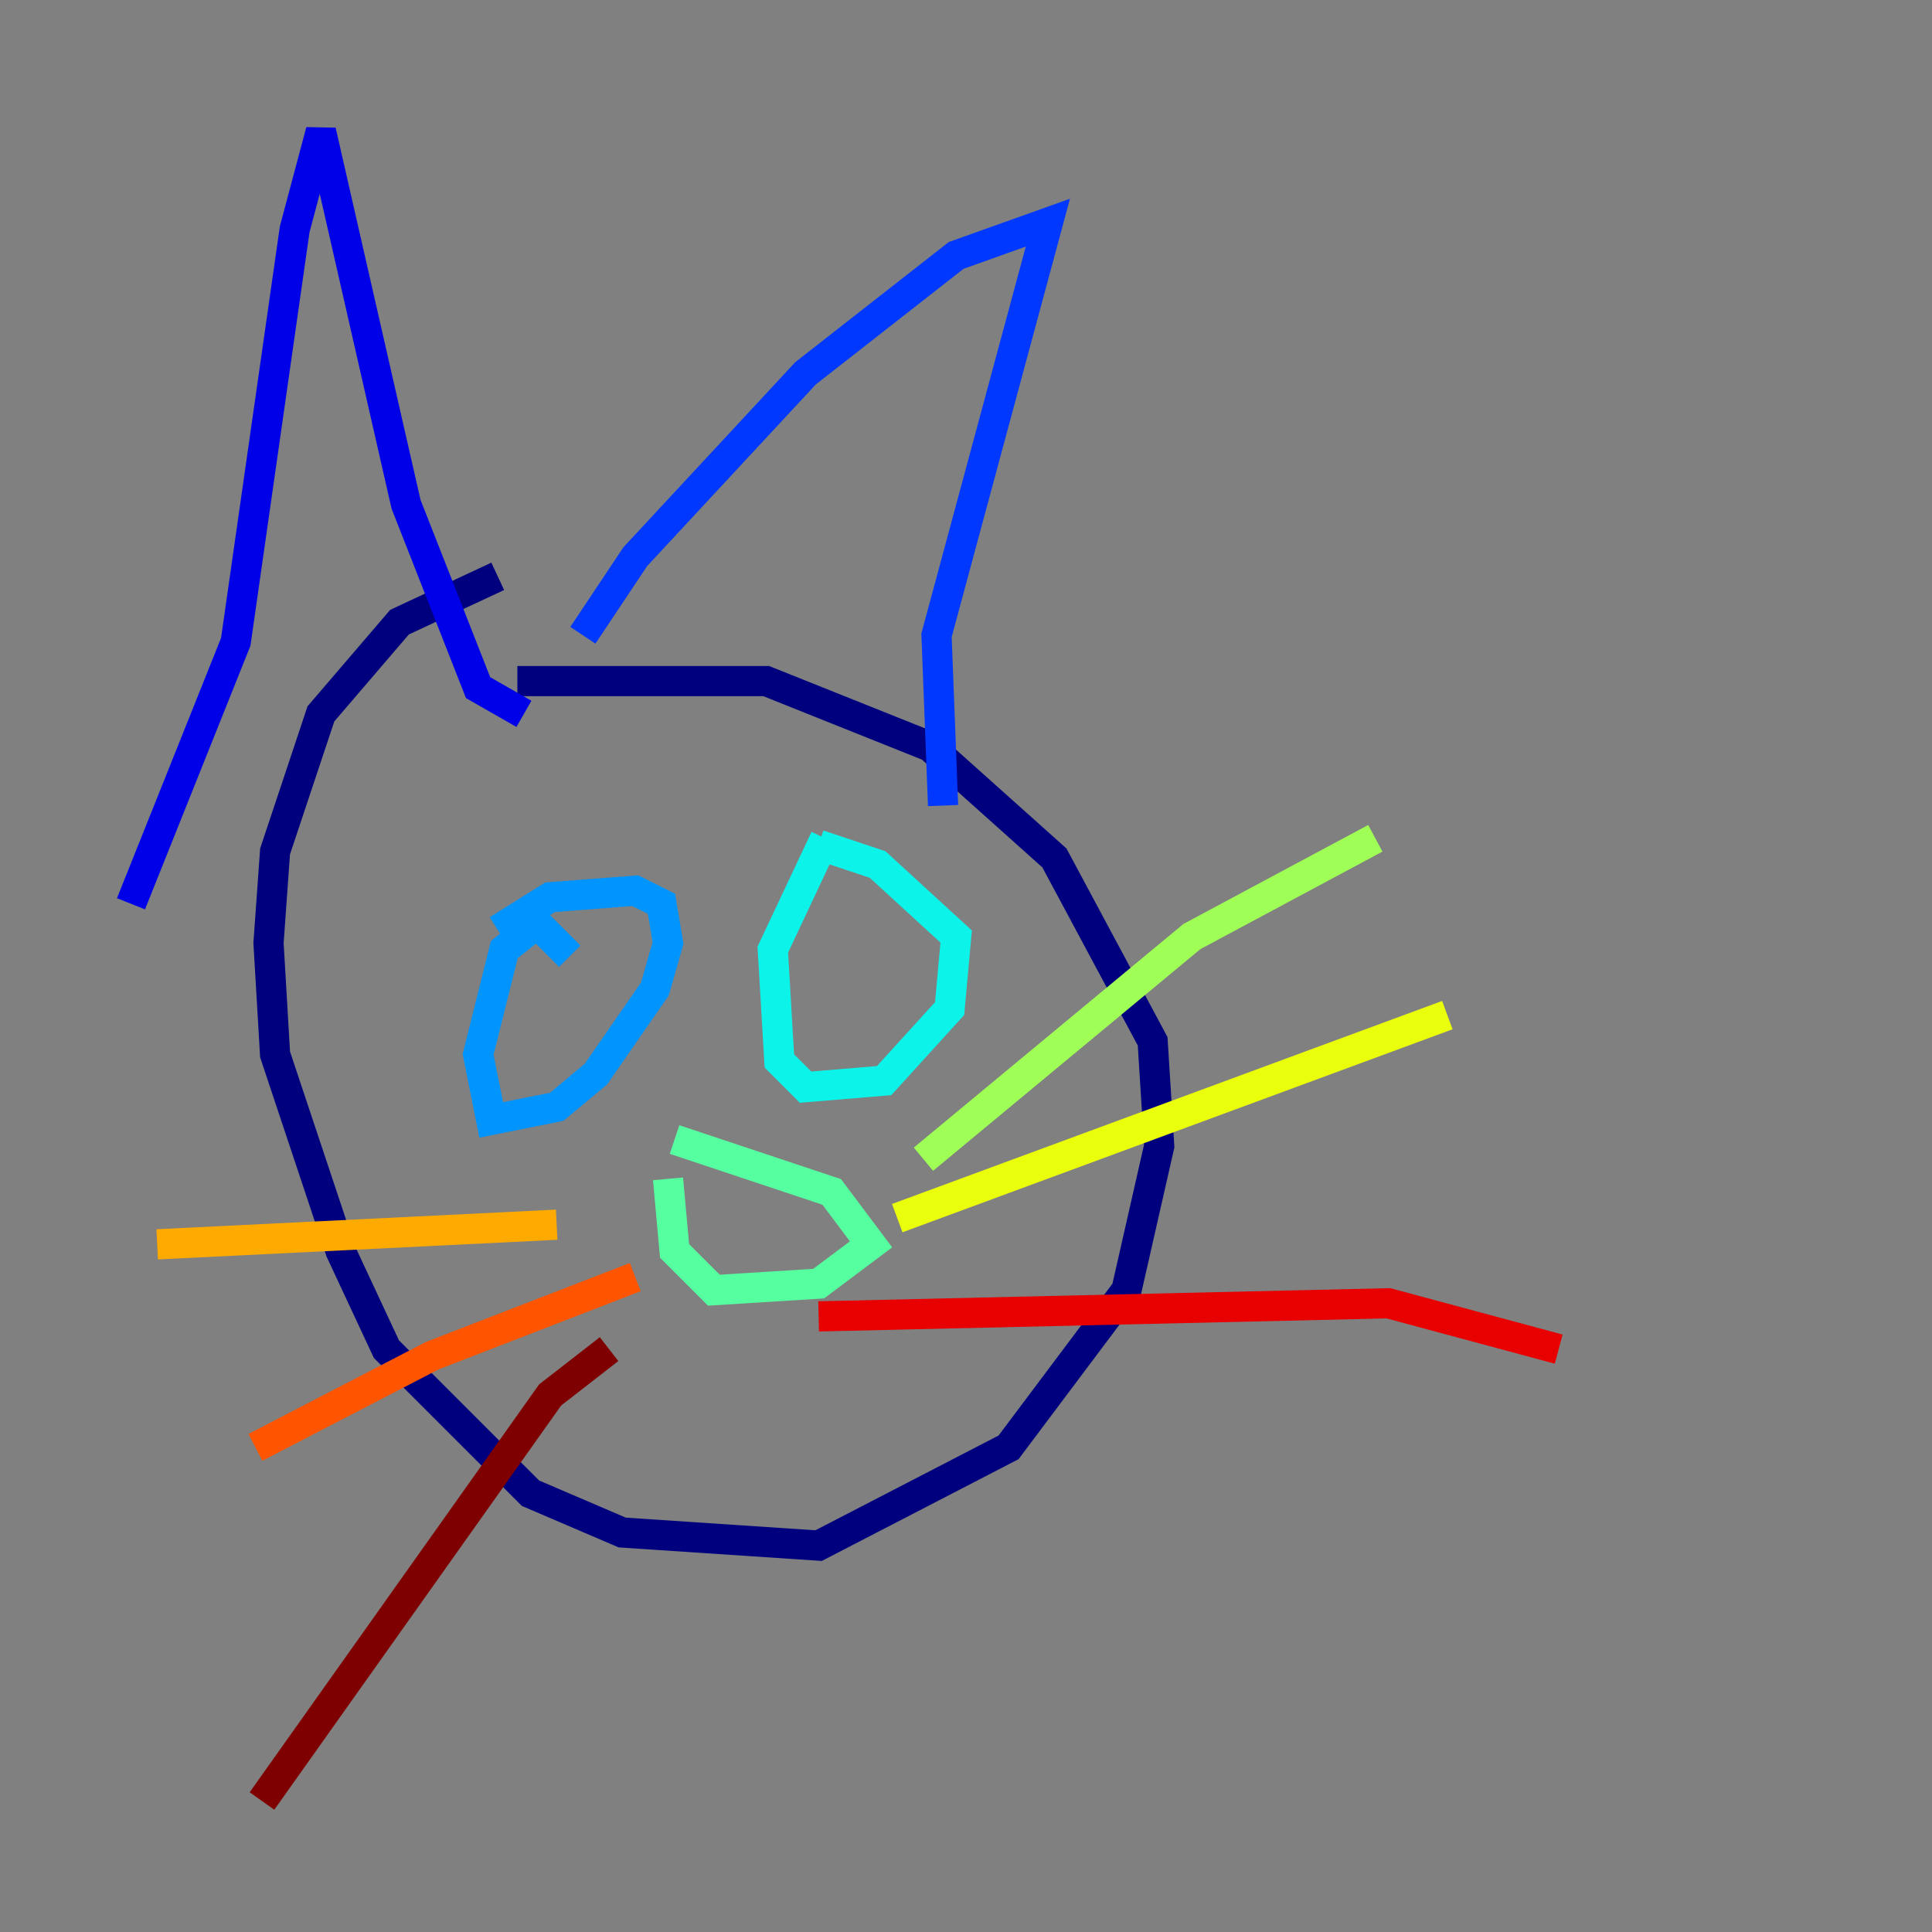 <?xml version="1.0" encoding="utf-8" ?>
<svg baseProfile="tiny" height="128" version="1.2" viewBox="0,0,128,128" width="128" xmlns="http://www.w3.org/2000/svg" xmlns:ev="http://www.w3.org/2001/xml-events" xmlns:xlink="http://www.w3.org/1999/xlink"><rect x="0" y="0" width="128" height="128" fill="#808080" stroke="none"/><defs /><polyline fill="none" points="32.976,38.183 26.468,41.22 21.261,47.295 18.224,56.407 17.79,62.481 18.224,69.858 22.563,82.875 25.6,89.383 35.146,98.929 41.22,101.532 54.237,102.4 66.82,95.891 74.63,85.478 76.8,75.932 76.366,68.99 69.858,56.841 61.614,49.464 50.766,45.125 34.278,45.125" stroke="#00007f" stroke-width="2" /><polyline fill="none" points="8.678,59.878 15.62,42.522 19.525,15.186 21.261,8.678 26.902,33.41 31.675,45.559 34.712,47.295" stroke="#0000e8" stroke-width="2" /><polyline fill="none" points="38.617,42.088 42.088,36.881 53.37,24.732 63.349,16.922 69.424,14.752 62.047,42.088 62.481,53.37" stroke="#0038ff" stroke-width="2" /><polyline fill="none" points="37.749,63.349 35.58,61.18 33.41,62.915 31.675,69.858 32.542,74.197 36.881,73.329 39.485,71.159 43.39,65.519 44.258,62.481 43.824,59.878 42.088,59.01 36.447,59.444 32.976,61.614" stroke="#0094ff" stroke-width="2" /><polyline fill="none" points="54.671,55.539 51.2,62.915 51.634,70.291 53.37,72.027 58.576,71.593 62.915,66.82 63.349,62.047 58.142,57.275 54.237,55.973" stroke="#0cf4ea" stroke-width="2" /><polyline fill="none" points="44.258,78.102 44.691,82.875 47.295,85.478 54.237,85.044 57.709,82.441 55.105,78.969 44.691,75.498" stroke="#56ffa0" stroke-width="2" /><polyline fill="none" points="61.18,76.8 78.969,62.047 91.119,55.539" stroke="#a0ff56" stroke-width="2" /><polyline fill="none" points="59.444,80.705 95.891,67.254" stroke="#eaff0c" stroke-width="2" /><polyline fill="none" points="36.881,81.139 10.414,82.441" stroke="#ffaa00" stroke-width="2" /><polyline fill="none" points="42.088,84.61 28.637,89.817 16.922,95.891" stroke="#ff5500" stroke-width="2" /><polyline fill="none" points="54.237,87.214 91.986,86.346 103.268,89.383" stroke="#e80000" stroke-width="2" /><polyline fill="none" points="40.352,89.383 36.447,92.42 17.356,119.322" stroke="#7f0000" stroke-width="2" /></svg>